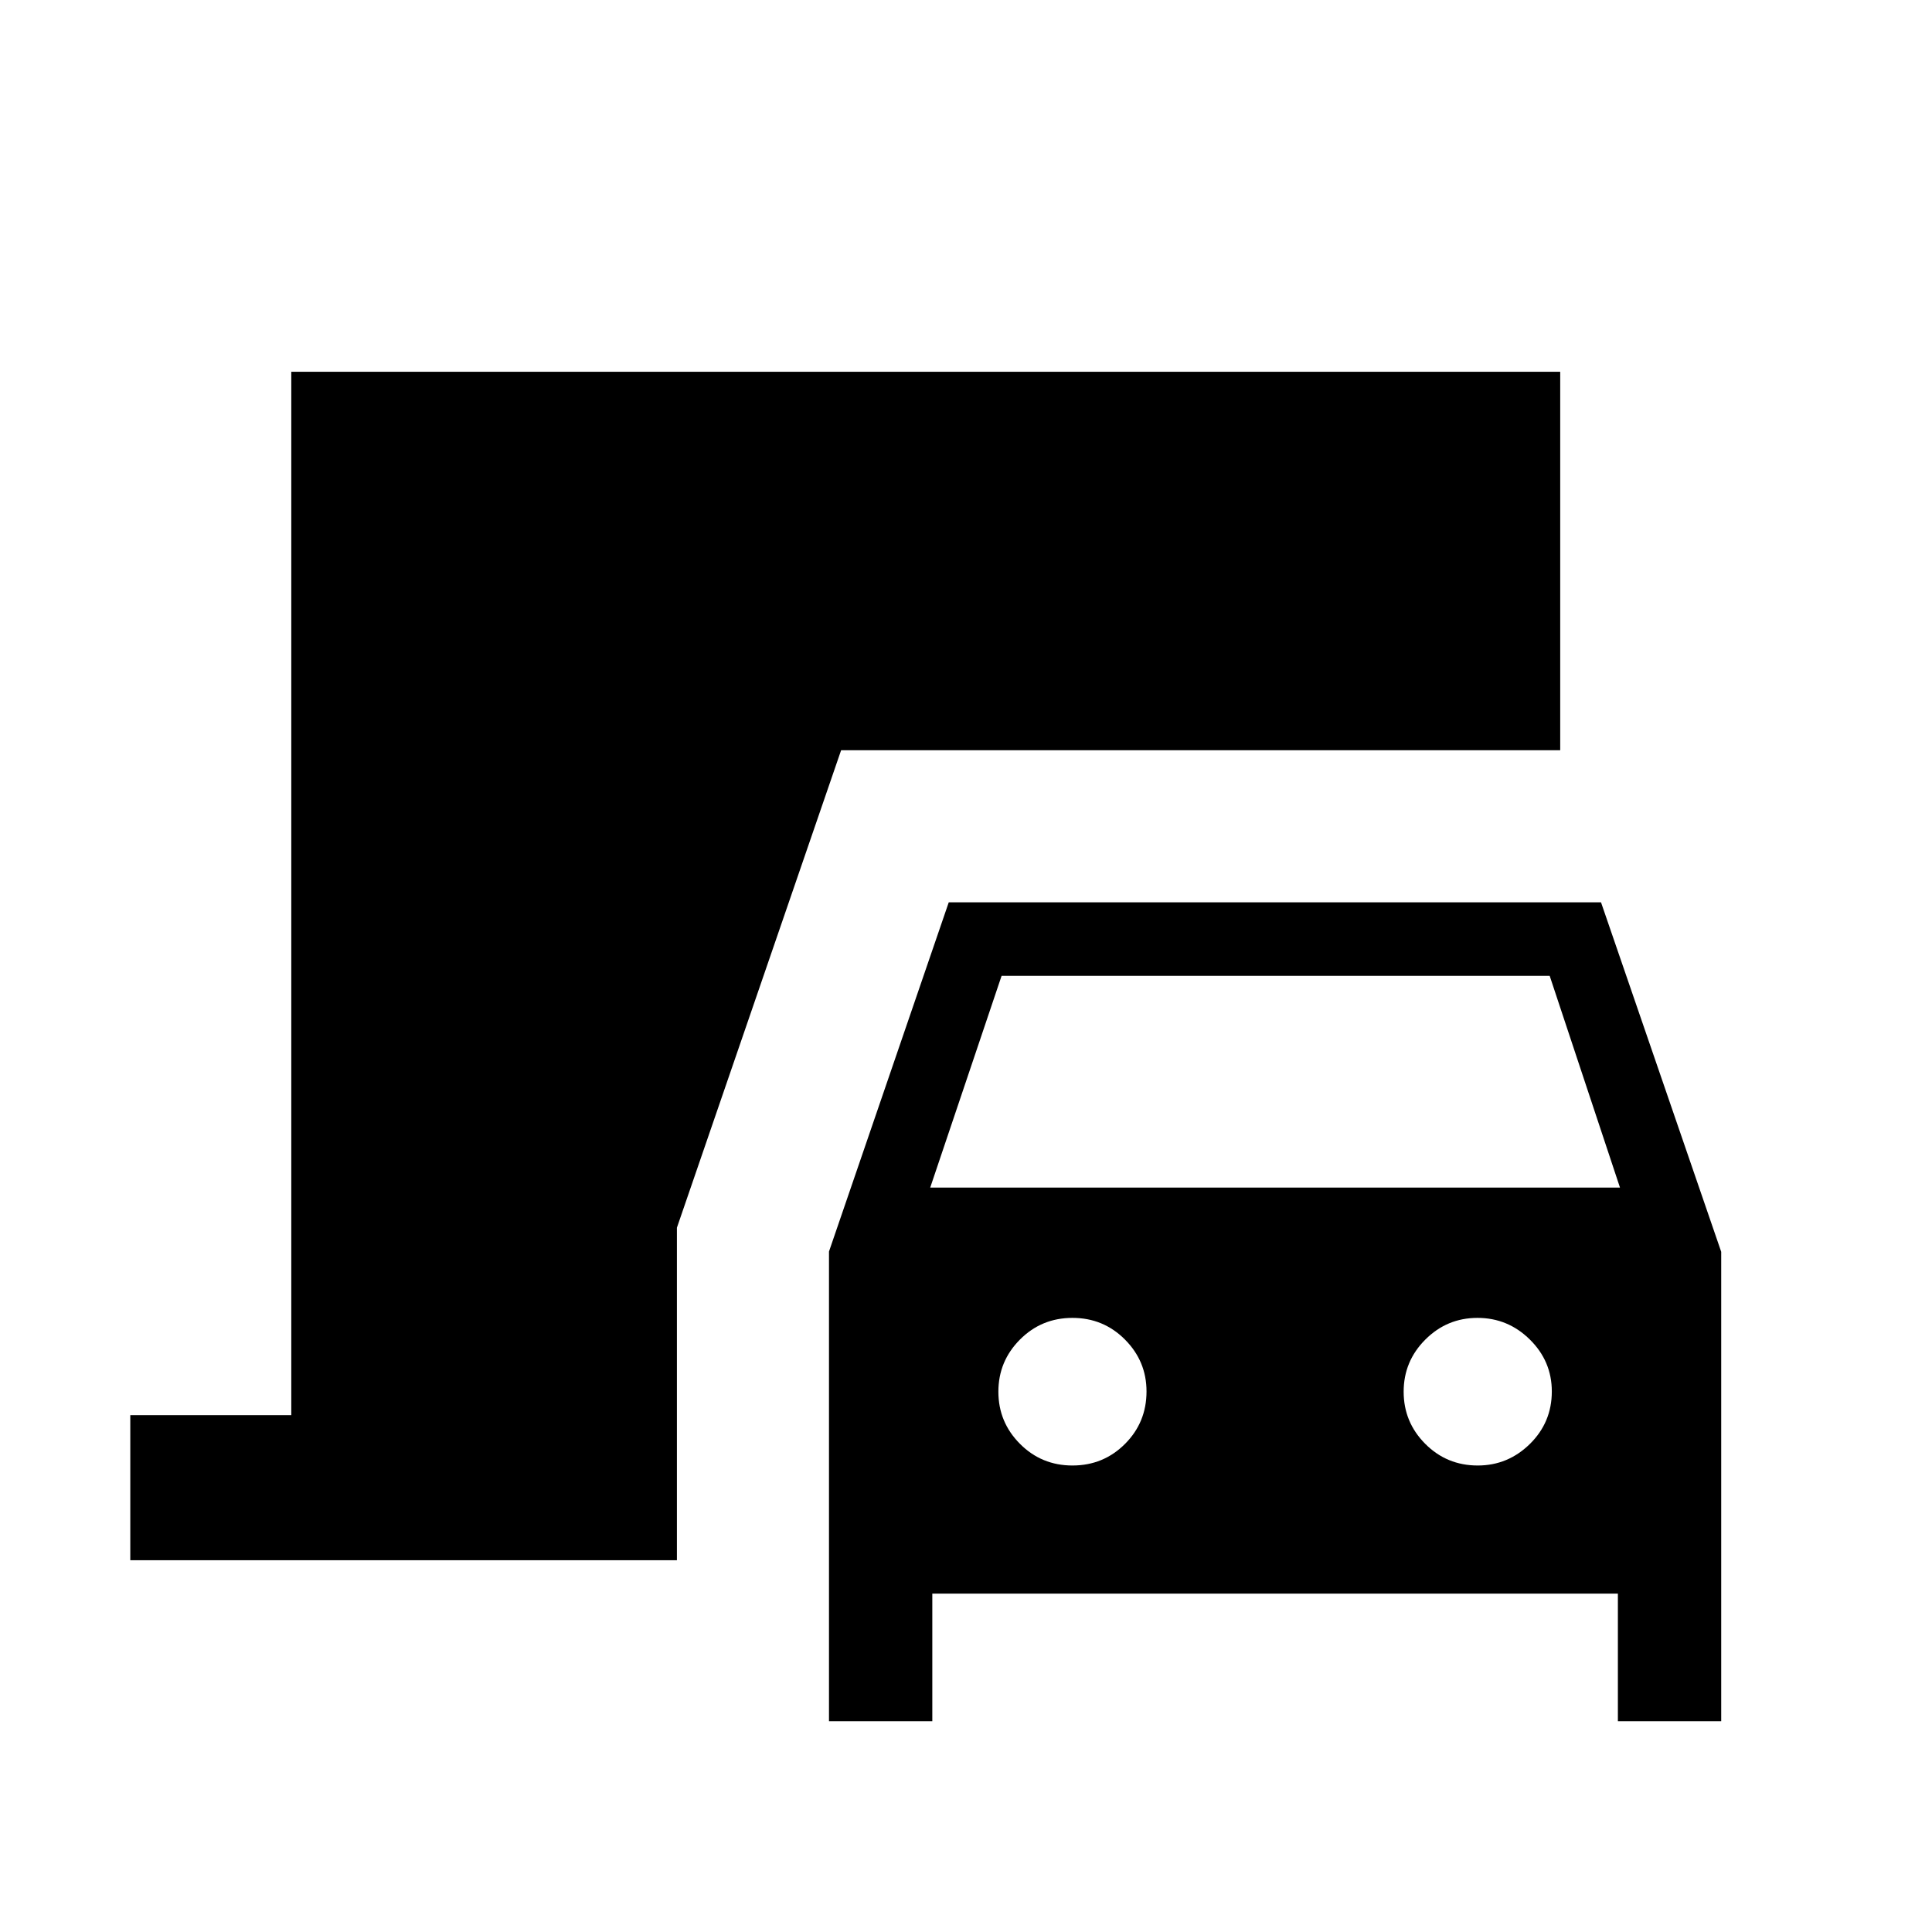 <svg xmlns="http://www.w3.org/2000/svg" height="40" viewBox="0 -960 960 960" width="40"><path d="M411.92-104.74v-233.38l59.51-173.52h324.11l59.72 173.66v233.24h-51.34v-63.39H463.26v63.39h-51.34Zm50.3-265.16h342.74l-34.93-105.22H497.69L462.22-369.9Zm70.68 138.1q15.37 0 26.09-10.71 10.71-10.72 10.71-26.09 0-15.01-10.71-25.78-10.72-10.77-26.09-10.77t-26.09 10.77q-10.72 10.77-10.72 25.91 0 15.13 10.72 25.9 10.72 10.77 26.09 10.77Zm201.38 0q15.01 0 25.91-10.71 10.9-10.72 10.9-26.09 0-15.01-10.9-25.78-10.9-10.77-26.04-10.77-15.13 0-25.9 10.77-10.78 10.77-10.78 25.91 0 15.13 10.72 25.9 10.72 10.77 26.09 10.77ZM64.74-184.74v-72.07h80v-518.45h630.52v188.04H417.95l-81.6 237.26v165.22H64.74Z"/></svg>